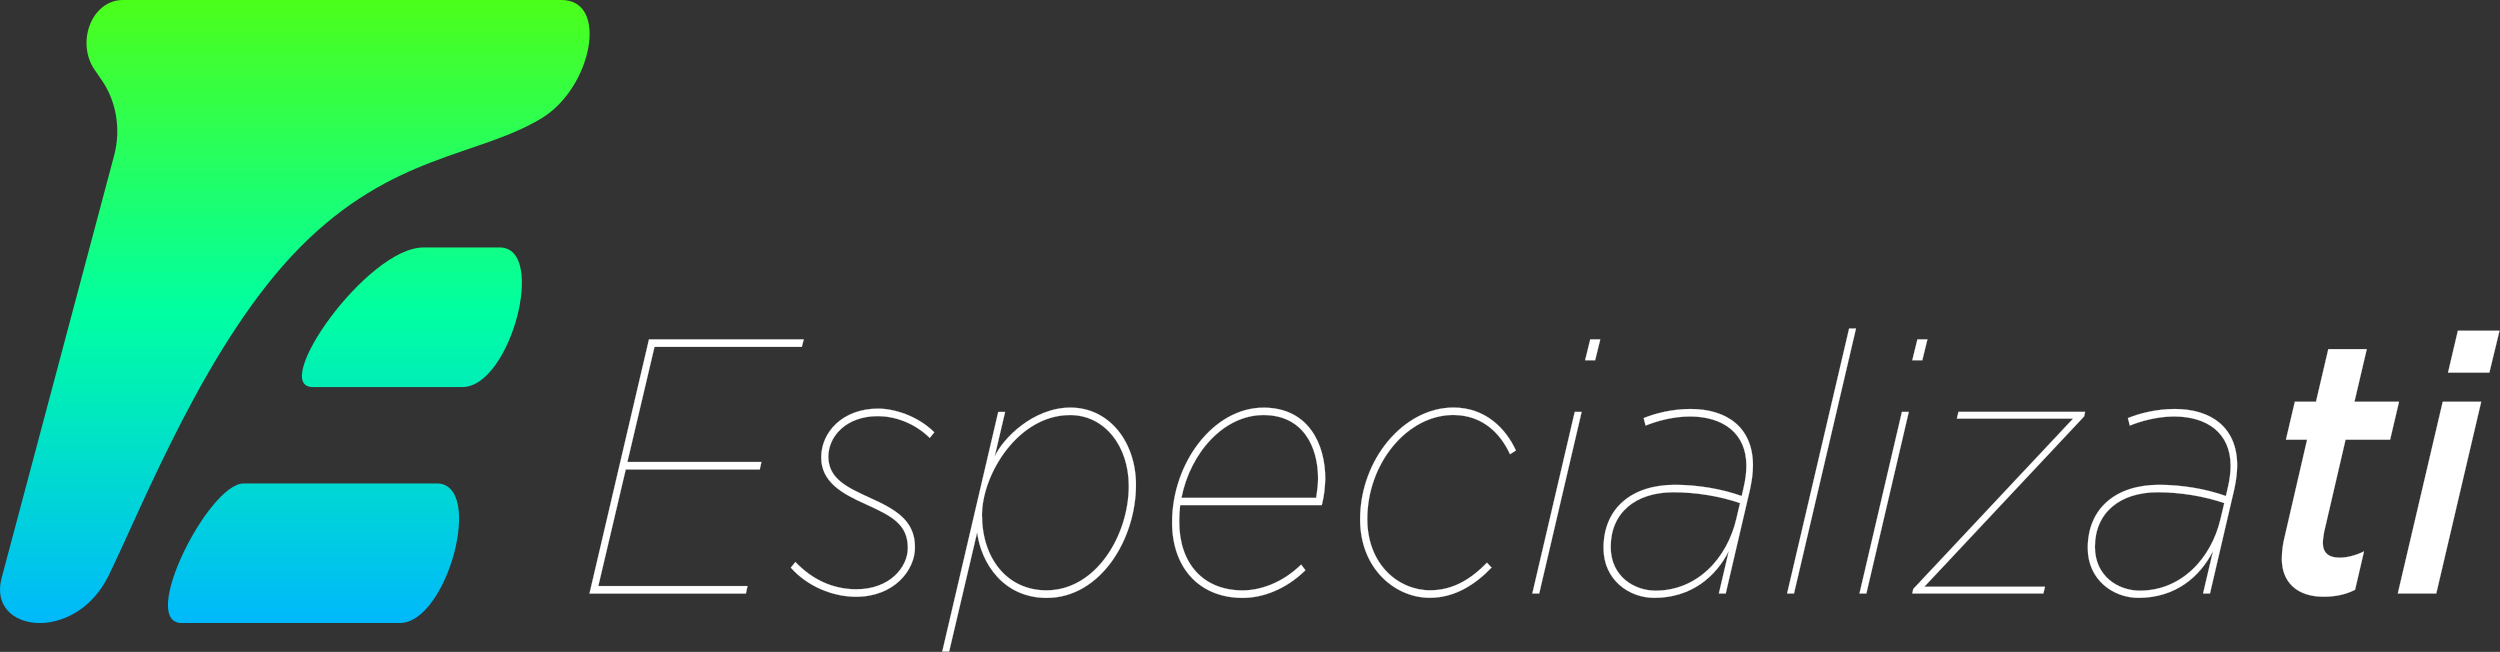 <svg width="6309" height="1645" viewBox="0 0 6309 1645" fill="none" xmlns="http://www.w3.org/2000/svg">
<rect x="0" y="0" width="6309" height="1645" fill="#333333" stroke="none"/>
<path d="M1637.99 856.466H1637.8L1637.75 856.659L1487.75 1497.52L1487.68 1497.83H1487.99H1882.1H1882.3L1882.34 1497.63L1886.31 1479.29L1886.37 1478.99H1886.06H1509.85L1579.12 1184.68H1917.13H1917.33L1917.37 1184.49L1921.34 1166.14L1921.41 1165.84H1921.1H1583.21L1651.68 875.31H2023.25H2023.44L2023.49 875.123L2028.25 856.779L2028.34 856.466H2028.01H1637.99Z" fill="white" stroke="white" stroke-width="0.5"/>
<path d="M1995.85 1432.3L1995.71 1432.46L1995.85 1432.62C2038.2 1480.29 2102.1 1505.95 2160.33 1505.95C2255.46 1505.95 2308.99 1439.89 2308.99 1381.2C2308.99 1347.23 2296.8 1323.36 2276.51 1304.32C2256.24 1285.3 2227.89 1271.1 2195.58 1256.47C2166.43 1243.19 2140.13 1231.07 2121.11 1215.31C2102.11 1199.56 2090.39 1180.17 2090.39 1152.35C2090.39 1102.16 2134.14 1050.09 2215.43 1050.09C2255.28 1050.09 2306.23 1065.55 2346.09 1104.92L2346.29 1105.11L2346.46 1104.89L2357.57 1091.1L2357.71 1090.93L2357.55 1090.77C2315.21 1048.7 2255.39 1031.24 2216.22 1031.24C2125.17 1031.24 2072.43 1091.83 2072.43 1154.18C2072.43 1184.96 2085.23 1207.7 2105.71 1226.16C2126.18 1244.61 2154.33 1258.81 2185.05 1272.53C2218.56 1287.63 2245.06 1300.43 2263.18 1316.87C2281.28 1333.29 2291.03 1353.36 2291.03 1383.02C2291.03 1430.48 2246.49 1487.11 2161.23 1487.11C2102.24 1487.11 2050.49 1463.33 2007.45 1418.49L2007.25 1418.29L2007.07 1418.51L1995.85 1432.3Z" fill="white" stroke="white" stroke-width="0.5"/>
<path d="M2519.39 1039.57H2519.19L2519.14 1039.77L2377.99 1643.94L2377.92 1644.25H2378.23H2395.01H2395.21L2395.26 1644.06L2465.91 1343.32C2476.05 1421.88 2532.67 1508.82 2641.5 1508.82C2709.4 1508.82 2765.7 1471.68 2805.02 1417.51C2844.34 1363.35 2866.69 1292.13 2866.69 1223.91C2866.69 1114.8 2798.82 1028.64 2701.36 1028.64C2654.58 1028.64 2611.64 1048.12 2577.81 1073.66C2545.11 1098.35 2520.89 1128.71 2509.93 1152.67L2536.41 1039.88L2536.48 1039.57H2536.17H2519.39ZM2700.45 1047.36C2787.23 1047.36 2848.61 1125 2848.61 1226.51C2848.61 1288.26 2828.08 1354.1 2791.8 1404.51C2755.53 1454.91 2703.53 1489.84 2640.59 1489.84C2591.23 1489.84 2550.63 1469.74 2522.36 1435.94C2494.09 1402.14 2478.14 1354.61 2478.14 1299.76C2478.14 1248.56 2500.85 1185.45 2540.01 1135.14C2579.16 1084.83 2634.74 1047.36 2700.45 1047.36Z" fill="white" stroke="white" stroke-width="0.5"/>
<path d="M2978.19 1274.64H3335.48H3335.67L3335.72 1274.45C3341.28 1253.35 3343.67 1231.35 3344.46 1208.44V1208.43C3344.46 1164.03 3333.68 1119.12 3308.81 1085.31C3283.93 1051.48 3244.97 1028.77 3188.66 1028.77C3125.58 1028.77 3067.89 1063.6 3025.97 1117.17C2984.06 1170.75 2957.91 1243.11 2957.91 1318.23C2957.91 1375.92 2975.27 1423.56 3006.23 1456.8C3037.2 1490.03 3081.74 1508.82 3136.05 1508.82C3184.75 1508.82 3243.89 1488.62 3294.16 1439.14L3294.32 1438.99L3294.18 1438.81L3283.75 1425.02L3283.58 1424.8L3283.38 1424.99C3235.47 1471.66 3179.75 1489.97 3135.94 1489.97C3086.17 1489.97 3046.16 1473.05 3018.59 1442.89C2991.02 1412.73 2975.87 1369.31 2975.87 1316.28C2975.87 1302.66 2976.64 1288.15 2978.19 1274.64ZM3321.57 1256.29L3321.54 1256.45H2981.48C3003.89 1142.29 3088.34 1047.36 3188.54 1047.36C3238.3 1047.36 3272.71 1067.23 3294.7 1097.13C3316.7 1127.05 3326.27 1167.03 3326.27 1207.26C3326.27 1223.64 3323.93 1239.89 3321.57 1256.29Z" fill="white" stroke="white" stroke-width="0.5"/>
<path d="M3825.3 1136.95L3825.48 1136.83L3825.39 1136.63C3800.65 1082.59 3749.56 1028.51 3668.02 1028.51C3605.29 1028.51 3546.38 1061.27 3503.16 1112.92C3459.94 1164.56 3432.4 1235.1 3432.4 1310.68C3432.4 1436.23 3521.85 1508.68 3608.16 1508.55C3672.08 1508.55 3723.17 1474.67 3763.89 1432.5L3764.06 1432.32L3763.89 1432.15L3752.67 1420.18L3752.49 1419.99L3752.31 1420.18C3714.12 1459.57 3668.72 1489.71 3608.95 1489.71C3529.39 1489.71 3450.47 1424.91 3450.47 1309.64C3450.47 1239.25 3475.79 1173.64 3515.55 1125.63C3555.31 1077.62 3609.5 1047.22 3667.23 1047.22C3742.83 1047.22 3787.43 1095.65 3810.54 1145.95L3810.66 1146.21L3810.9 1146.06L3825.3 1136.95Z" fill="white" stroke="white" stroke-width="0.5"/>
<path d="M3974.25 1039.51H3974.06L3974.01 1039.71L3867.09 1497.39L3867.02 1497.7H3867.34H3884.12H3884.32L3884.36 1497.51L3991.28 1039.82L3991.35 1039.51H3991.03H3974.25ZM4013.37 856.466H4013.17L4013.13 856.656L4000.31 908.826L4000.24 909.136H4000.56H4025.27H4025.47L4025.52 908.945L4038.33 856.776L4038.4 856.466H4038.09H4013.37Z" fill="white" stroke="white" stroke-width="0.5"/>
<path d="M4362.86 1390.49L4337.84 1497.31L4337.76 1497.62H4338.08H4354.86H4355.06L4355.1 1497.43L4416.55 1233.85L4416.55 1233.84C4421.32 1211.97 4423.7 1191.79 4423.7 1174.34C4423.7 1126.2 4407.13 1090.64 4379.14 1067.12C4351.16 1043.61 4311.82 1032.15 4266.31 1032.15C4220.02 1032.15 4176.9 1043.21 4148.19 1055.06L4147.99 1055.15L4148.04 1055.36L4152.81 1073.7L4152.88 1073.98L4153.14 1073.87C4180.22 1062.82 4221.68 1050.99 4264.72 1050.99C4306.52 1050.99 4342.15 1061.52 4367.31 1082.3C4392.48 1103.08 4407.22 1134.14 4407.22 1175.25C4407.22 1192.53 4404.84 1210.85 4400.08 1231L4400.08 1231L4395.38 1251.8C4344.27 1233.51 4283.81 1223.52 4226.4 1223.52C4172.9 1223.52 4127.97 1237.94 4096.41 1265.1C4064.84 1292.26 4046.68 1332.15 4046.68 1383.01C4046.68 1463.71 4111.33 1508.68 4174.59 1508.68C4267.9 1508.68 4329.92 1455.65 4362.86 1390.49ZM4381.71 1309.71L4381.71 1309.71C4358.6 1408.51 4283.62 1490.74 4177.76 1490.61C4151.12 1490.61 4122.86 1481.72 4101.27 1463.47C4079.68 1445.22 4064.75 1417.61 4064.75 1380.15C4064.75 1337.22 4080.28 1302.75 4107.85 1279.01C4135.41 1255.27 4175.03 1242.24 4223.23 1242.24C4280.49 1242.24 4341.03 1252.22 4391.19 1269.6L4381.71 1309.71Z" fill="white" stroke="white" stroke-width="0.5"/>
<path d="M4666.65 829.07H4666.45L4666.41 829.263L4510.06 1497.45L4509.99 1497.75H4510.3H4527.08H4527.28L4527.33 1497.56L4683.67 829.377L4683.75 829.07H4683.43H4666.65Z" fill="white" stroke="white" stroke-width="0.5"/>
<path d="M4799.87 1039.51H4799.67L4799.63 1039.71L4692.71 1497.39L4692.64 1497.7H4692.95H4709.73H4709.93L4709.98 1497.51L4816.89 1039.82L4816.96 1039.51H4816.65H4799.87ZM4838.99 856.466H4838.79L4838.74 856.656L4825.93 908.826L4825.85 909.136H4826.17H4850.89H4851.09L4851.13 908.945L4863.94 856.776L4864.02 856.466H4863.7H4838.99Z" fill="white" stroke="white" stroke-width="0.5"/>
<path d="M4828.37 1486.27L4828.32 1486.32L4828.31 1486.39L4825.93 1497.32L4825.86 1497.62H4826.17H5156.44H5156.64L5156.69 1497.43L5160.65 1480.9L5160.73 1480.6H5160.41H4856.23L5259.46 1050.78L5259.51 1050.73L5259.52 1050.66L5261.9 1039.74L5261.97 1039.43H5261.66H4942.61H4942.41L4942.37 1039.62L4938.4 1056.15L4938.33 1056.45H4938.64H5231.6L4828.37 1486.27Z" fill="white" stroke="white" stroke-width="0.5"/>
<path d="M5584.85 1390.49L5559.82 1497.31L5559.75 1497.62H5560.07H5576.85H5577.05L5577.09 1497.43L5638.54 1233.85L5638.54 1233.84C5643.31 1211.97 5645.69 1191.79 5645.69 1174.34C5645.69 1126.2 5629.11 1090.64 5601.13 1067.12C5573.15 1043.61 5533.8 1032.15 5488.3 1032.15C5442 1032.15 5398.89 1043.21 5370.18 1055.06L5369.98 1055.15L5370.03 1055.36L5374.79 1073.7L5374.87 1073.98L5375.13 1073.87C5402.21 1062.82 5443.67 1050.99 5486.71 1050.99C5528.51 1050.99 5564.13 1061.52 5589.3 1082.3C5614.46 1103.08 5629.21 1134.14 5629.21 1175.25C5629.21 1192.53 5626.83 1210.85 5622.07 1231L5622.07 1231L5617.37 1251.8C5566.26 1233.51 5505.8 1223.52 5448.39 1223.52C5394.89 1223.52 5349.96 1237.94 5318.4 1265.1C5286.83 1292.26 5268.66 1332.15 5268.66 1383.01C5268.66 1463.71 5333.43 1508.68 5396.58 1508.68C5489.89 1508.68 5551.91 1455.65 5584.85 1390.49ZM5603.7 1309.71L5603.7 1309.71C5580.59 1408.51 5505.61 1490.74 5399.75 1490.61C5373.1 1490.61 5344.85 1481.72 5323.26 1463.47C5301.67 1445.22 5286.74 1417.61 5286.74 1380.15C5286.74 1337.22 5302.27 1302.75 5329.83 1279.01C5357.4 1255.27 5397.02 1242.24 5445.22 1242.24C5502.48 1242.24 5563.02 1252.22 5613.17 1269.6L5603.7 1309.71Z" fill="white" stroke="white" stroke-width="0.5"/>
<path d="M6053.82 1013.81H5941.67L5972.66 881.417L5972.73 881.11H5972.42H5875.93H5875.74L5875.69 881.303L5844.67 1013.81H5791.47H5791.27L5791.22 1014L5768.89 1109.23L5768.82 1109.54H5769.13H5822.22L5765.6 1354.59C5765.6 1354.6 5765.6 1354.6 5765.6 1354.6C5760.84 1372.96 5758.45 1392.11 5758.45 1410.47C5758.45 1439.41 5767.83 1463.29 5785.73 1479.91C5803.63 1496.54 5830.03 1505.89 5864.03 1505.82C5893.65 1505.82 5920 1500.22 5943.17 1488.36L5943.27 1488.31L5943.3 1488.2L5965.63 1392.05L5965.75 1391.54L5965.28 1391.77C5944.56 1401.91 5923.05 1407.36 5903.94 1407.36C5890.03 1407.36 5879.52 1404.18 5872.5 1397.96C5865.48 1391.74 5861.9 1382.45 5861.9 1370.14C5861.9 1362.88 5863.48 1351.84 5865.07 1342.74C5865.07 1342.74 5865.07 1342.73 5865.07 1342.73L5919.22 1109.54H6031.49H6031.69L6031.73 1109.35L6054.07 1014.12L6054.14 1013.81H6053.82Z" fill="white" stroke="white" stroke-width="0.5"/>
<path d="M6164.71 1013.88H6164.51L6164.46 1014.07L6051.2 1497.39L6051.13 1497.69H6051.44H6147.93H6148.12L6148.17 1497.5L6261.43 1014.18L6261.51 1013.88H6261.19H6164.71ZM6202.91 834.472H6202.72L6202.67 834.665L6177.96 939.914L6177.88 940.221H6178.2H6281.94H6282.14L6282.18 940.03L6307.69 834.781L6307.77 834.472H6307.45H6202.91Z" fill="white" stroke="white" stroke-width="0.5"/>
<path d="M1261 624.504C1261 624.504 1211.12 624.504 1068.69 624.504C926.26 624.504 679.082 976.733 789.433 976.733C998.779 976.733 1112.35 976.733 1167.22 976.733C1287.94 976.733 1381.56 624.504 1261 624.504Z" fill="url(#paint0_linear)"/>
<path d="M1102.46 1220.03C1102.46 1220.03 764.572 1220.03 614.853 1220.03C526.372 1220.03 348.489 1572.26 458.841 1572.26C668.187 1572.26 953.812 1572.26 1008.68 1572.26C1129.32 1572.26 1222.94 1220.03 1102.46 1220.03Z" fill="url(#paint1_linear)"/>
<path d="M1417.16 0H311.42C308.888 0 306.355 0.088 303.823 0.264C228.695 6.164 192.32 109.543 239.362 176.995C245.117 185.272 251.179 194.078 257.242 202.972C293.847 256.423 305.435 327.045 288.091 392.031L4.077 1458.58C-32.758 1596.92 189.865 1625.18 274.202 1452.33C361.531 1273.57 522.532 861.024 756.741 624.502C990.951 387.892 1204.75 396.081 1366.52 298.602C1493.44 222.168 1537.72 0 1417.16 0Z" fill="url(#paint2_linear)"/>
<defs>
<linearGradient id="paint0_linear" x1="1039.48" y1="-13.076" x2="1039.48" y2="1600.76" gradientUnits="userSpaceOnUse">
<stop stop-color="#4DFF18"/>
<stop offset="0.495" stop-color="#00FFA2"/>
<stop offset="1" stop-color="#00B6FF"/>
</linearGradient>
<linearGradient id="paint1_linear" x1="791.152" y1="-13.088" x2="791.152" y2="1600.76" gradientUnits="userSpaceOnUse">
<stop stop-color="#4DFF18"/>
<stop offset="0.495" stop-color="#00FFA2"/>
<stop offset="1" stop-color="#00B6FF"/>
</linearGradient>
<linearGradient id="paint2_linear" x1="744.027" y1="-13.082" x2="744.027" y2="1600.76" gradientUnits="userSpaceOnUse">
<stop stop-color="#4DFF18"/>
<stop offset="0.495" stop-color="#00FFA2"/>
<stop offset="1" stop-color="#00B6FF"/>
</linearGradient>
</defs>
</svg>
